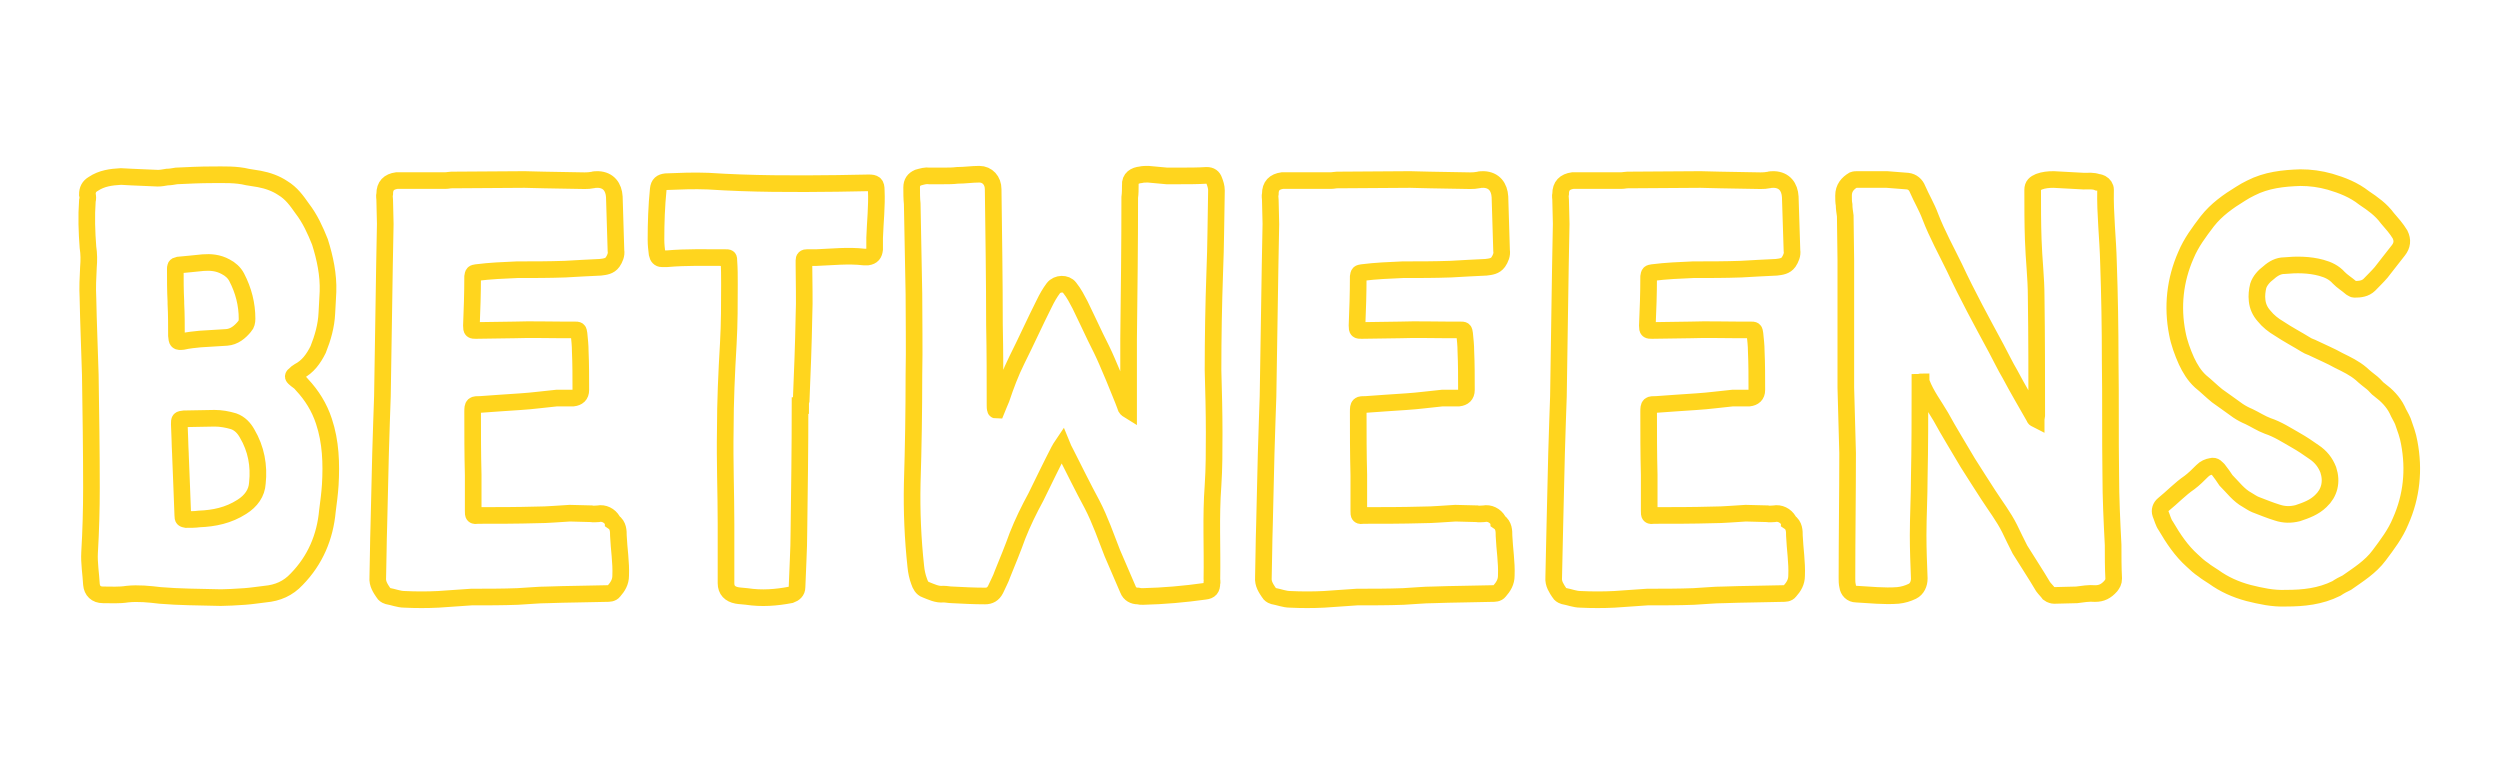 <svg xmlns="http://www.w3.org/2000/svg" xmlns:xlink="http://www.w3.org/1999/xlink" width="160" zoomAndPan="magnify" viewBox="0 0 120 37.5" height="50" preserveAspectRatio="xMidYMid meet" version="1.0"><defs><clipPath id="dd7031442b"><path d="M 0.789 3 L 119.211 3 L 119.211 34 L 0.789 34 Z M 0.789 3 " clip-rule="nonzero"/></clipPath></defs><g clip-path="url(#dd7031442b)"><path stroke-linecap="butt" transform="matrix(0.353, 0, 0, 0.353, -16.201, 6.143)" fill="none" stroke-linejoin="miter" d="M 75.939 63.86 C 76.724 63.86 77.996 63.783 79.168 63.705 C 80.109 63.639 81.049 63.484 81.934 63.385 C 83.659 63.23 85.064 62.621 86.248 61.349 C 88.769 58.761 90.097 55.609 90.418 52.069 C 90.572 50.886 90.727 49.713 90.805 48.518 C 90.971 45.62 90.882 42.7 89.942 39.88 C 89.323 37.977 88.283 36.329 86.967 34.924 C 86.712 34.592 86.48 34.449 86.17 34.216 C 85.694 33.807 85.617 33.807 86.093 33.431 C 86.17 33.354 86.325 33.199 86.48 33.121 C 87.752 32.48 88.537 31.374 89.157 30.124 C 89.787 28.553 90.263 26.894 90.34 25.168 C 90.418 24.228 90.418 23.288 90.495 22.248 C 90.572 19.959 90.097 17.702 89.4 15.49 C 88.769 13.919 88.062 12.337 86.967 10.922 C 86.248 9.904 85.54 8.886 84.345 8.167 C 83.405 7.537 82.31 7.15 81.148 6.929 C 80.584 6.829 80.031 6.752 79.567 6.674 C 77.996 6.287 76.337 6.364 74.766 6.364 C 73.118 6.364 71.536 6.442 69.888 6.519 C 69.412 6.597 69.025 6.674 68.627 6.674 C 68.163 6.752 67.753 6.829 67.377 6.829 C 66.183 6.752 64.933 6.752 63.749 6.674 C 63.285 6.674 62.798 6.597 62.344 6.597 C 60.995 6.674 59.734 6.829 58.562 7.614 C 57.997 7.946 57.776 8.4 57.776 9.041 C 57.854 9.362 57.854 9.594 57.776 9.904 C 57.621 12.028 57.699 14.14 57.854 16.198 C 57.997 17.138 57.997 18.001 57.92 18.941 C 57.854 20.29 57.776 21.706 57.854 23.111 C 57.92 26.584 58.075 30.124 58.174 33.575 C 58.252 38.685 58.329 43.817 58.329 48.928 C 58.329 51.826 58.252 54.746 58.075 57.743 C 57.997 59.137 58.252 60.641 58.329 62.057 C 58.407 62.92 58.949 63.484 59.9 63.484 C 60.995 63.484 62.09 63.562 63.207 63.385 C 64.689 63.23 66.183 63.385 67.676 63.562 C 70.275 63.783 72.864 63.783 75.939 63.86 Z M 70.43 44.348 C 70.353 43.032 70.353 41.605 70.275 40.267 C 70.275 39.625 70.275 39.625 70.906 39.548 C 72.255 39.548 73.649 39.47 75.076 39.47 C 75.939 39.47 76.801 39.625 77.664 39.88 C 78.527 40.189 79.091 40.82 79.489 41.528 C 80.739 43.64 81.148 45.93 80.894 48.286 C 80.817 49.636 80.031 50.731 78.781 51.516 C 76.956 52.689 74.998 53.087 72.963 53.164 C 72.41 53.242 71.846 53.242 71.215 53.242 C 70.828 53.164 70.751 53.164 70.751 52.689 C 70.673 49.945 70.519 47.191 70.43 44.426 Z M 69.811 23.598 C 69.733 22.093 69.733 20.678 69.733 19.195 C 69.733 18.864 69.733 18.72 70.12 18.642 C 71.215 18.565 72.333 18.41 73.505 18.31 C 74.523 18.233 75.551 18.31 76.569 18.864 C 77.211 19.195 77.742 19.66 78.073 20.29 C 79.014 22.093 79.489 23.974 79.489 25.954 C 79.489 26.341 79.401 26.739 79.168 26.971 C 78.527 27.757 77.742 28.398 76.724 28.476 C 75.551 28.553 74.29 28.619 73.118 28.697 C 72.333 28.774 71.536 28.852 70.751 29.029 C 69.966 29.106 69.966 29.029 69.888 28.243 C 69.888 26.817 69.888 25.323 69.811 23.896 Z M 97.895 36.495 C 97.817 38.309 97.74 41.296 97.641 44.271 C 97.563 47.578 97.486 50.808 97.408 54.104 C 97.331 56.394 97.331 58.761 97.264 61.117 C 97.187 61.98 97.641 62.621 98.05 63.23 C 98.127 63.385 98.348 63.562 98.603 63.639 C 99.388 63.783 100.162 64.093 100.87 64.093 C 102.441 64.17 104.023 64.17 105.516 64.093 C 107.009 64.015 108.514 63.86 109.996 63.783 C 112.042 63.783 114.254 63.783 116.29 63.705 C 117.716 63.639 119.055 63.484 120.382 63.484 C 123.048 63.385 125.658 63.385 128.335 63.307 C 128.711 63.307 129.12 63.307 129.353 62.997 C 129.906 62.367 130.293 61.737 130.293 60.874 C 130.37 59.06 130.061 57.257 129.983 55.454 C 129.983 54.823 129.983 54.027 129.275 53.551 C 129.275 53.551 129.275 53.474 129.198 53.396 C 128.789 52.689 128.003 52.301 127.24 52.456 C 126.908 52.456 126.599 52.534 126.278 52.456 C 125.338 52.456 124.32 52.379 123.38 52.379 C 121.875 52.456 120.382 52.611 118.878 52.611 C 116.212 52.689 113.546 52.689 110.947 52.689 C 110.239 52.788 110.239 52.689 110.239 52.069 L 110.239 47.191 C 110.162 44.271 110.162 41.45 110.162 38.608 C 110.162 37.59 110.239 37.59 111.257 37.59 C 113.06 37.435 114.874 37.358 116.699 37.214 C 118.347 37.114 119.918 36.882 121.577 36.727 L 123.833 36.727 C 124.475 36.65 124.873 36.329 124.873 35.632 C 124.873 33.807 124.873 32.082 124.796 30.356 C 124.796 29.571 124.707 28.774 124.63 27.989 C 124.552 27.458 124.552 27.458 124.01 27.458 L 122.44 27.458 C 120.305 27.458 118.093 27.381 115.902 27.458 C 114.177 27.458 112.429 27.535 110.626 27.535 C 110.084 27.535 109.996 27.535 109.996 26.894 C 110.084 24.693 110.162 22.503 110.162 20.213 C 110.239 19.737 110.239 19.737 110.704 19.66 C 112.529 19.428 114.409 19.35 116.212 19.273 C 118.424 19.273 120.537 19.273 122.738 19.195 C 124.32 19.096 125.968 19.018 127.539 18.941 C 128.18 18.864 128.789 18.797 129.198 18.233 C 129.508 17.78 129.751 17.215 129.651 16.662 L 129.43 9.362 C 129.353 8.024 128.634 7.072 127.24 7.006 C 126.986 7.006 126.676 7.006 126.521 7.072 C 125.736 7.227 125.028 7.15 124.32 7.15 C 122.816 7.15 121.322 7.072 119.918 7.072 C 118.955 7.072 118.093 7.006 117.23 7.006 C 113.934 7.006 110.549 7.072 107.242 7.072 C 107.009 7.072 106.788 7.15 106.456 7.15 L 99.853 7.15 C 98.758 7.305 98.205 7.869 98.205 8.964 C 98.127 9.262 98.205 9.517 98.205 9.749 C 98.205 10.844 98.282 11.95 98.282 13.045 C 98.127 20.445 98.05 27.834 97.895 36.495 Z M 154.683 37.745 L 154.76 37.745 C 154.76 37.513 154.76 37.28 154.838 37.037 C 154.992 33.276 155.147 29.493 155.214 25.633 C 155.313 23.365 155.214 20.998 155.214 18.642 L 155.214 18.001 C 155.214 17.702 155.313 17.625 155.623 17.625 L 156.895 17.625 C 158.997 17.547 161.209 17.293 163.399 17.547 L 163.875 17.547 C 164.516 17.448 164.748 17.138 164.826 16.508 L 164.826 14.937 C 164.903 12.747 165.147 10.612 165.047 8.477 C 165.047 7.614 164.826 7.46 164.029 7.46 C 162.636 7.46 161.209 7.537 159.793 7.537 C 153.897 7.614 148.079 7.614 142.184 7.227 C 140.281 7.15 138.323 7.227 136.432 7.305 C 135.801 7.382 135.481 7.614 135.403 8.322 C 135.171 10.612 135.094 12.902 135.094 15.18 C 135.094 15.888 135.171 16.508 135.248 17.138 C 135.326 17.547 135.558 17.78 135.879 17.78 L 136.587 17.78 C 139.264 17.547 141.929 17.625 144.518 17.625 C 145.004 17.625 145.004 17.625 145.004 18.078 C 145.082 19.096 145.082 20.136 145.082 21.231 C 145.082 23.896 145.082 26.584 144.927 29.338 C 144.695 33.276 144.518 37.214 144.518 41.052 C 144.44 45.366 144.617 49.636 144.617 53.883 L 144.617 61.902 C 144.617 62.843 145.159 63.385 146.099 63.562 C 146.498 63.639 146.962 63.639 147.438 63.705 C 149.473 64.015 151.453 63.86 153.411 63.484 C 153.897 63.307 154.274 62.997 154.274 62.444 C 154.351 59.922 154.528 57.412 154.528 54.901 C 154.605 49.149 154.683 43.486 154.683 37.745 Z M 181.418 38.375 C 181.34 38.375 181.263 38.375 181.263 38.309 C 181.196 38.154 181.196 37.9 181.196 37.745 C 181.196 34.062 181.196 30.433 181.119 26.739 C 181.119 20.6 181.019 14.472 180.942 8.322 C 180.942 7.15 180.157 6.287 179.062 6.287 C 178.044 6.287 177.104 6.442 176.064 6.442 C 175.445 6.519 174.814 6.519 174.184 6.519 L 172.303 6.519 C 171.739 6.442 171.286 6.597 170.721 6.752 C 170.168 7.006 169.859 7.382 169.859 8.09 C 169.859 8.809 169.859 9.594 169.936 10.302 L 170.168 22.58 C 170.168 26.186 170.246 29.892 170.168 33.575 C 170.168 38.453 170.091 43.408 169.936 48.364 C 169.859 52.147 170.014 55.841 170.423 59.624 C 170.489 60.332 170.644 61.04 170.876 61.659 C 171.031 62.135 171.286 62.621 171.739 62.765 C 172.535 63.075 173.321 63.484 174.184 63.385 C 174.582 63.385 174.969 63.484 175.367 63.484 C 176.849 63.562 178.354 63.639 179.847 63.639 C 180.477 63.639 180.942 63.385 181.263 62.765 C 181.572 62.057 181.982 61.349 182.214 60.641 C 182.922 58.905 183.63 57.179 184.249 55.454 C 184.957 53.651 185.82 51.903 186.76 50.167 C 187.8 48.054 188.817 45.93 189.912 43.817 C 189.99 43.64 190.156 43.408 190.311 43.176 C 190.466 43.563 190.62 43.817 190.775 44.127 C 191.97 46.483 193.131 48.85 194.403 51.206 C 195.498 53.319 196.284 55.609 197.146 57.81 L 199.281 62.765 C 199.514 63.385 200.067 63.639 200.609 63.639 C 200.852 63.705 201.084 63.705 201.317 63.705 C 204.159 63.639 206.98 63.385 209.745 62.997 C 210.442 62.92 210.685 62.621 210.685 61.902 C 210.763 61.737 210.685 61.582 210.685 61.349 C 210.763 57.102 210.519 52.865 210.84 48.596 C 210.995 46.251 210.995 43.895 210.995 41.45 C 210.995 38.608 210.918 35.787 210.84 32.944 C 210.84 28.476 210.918 24.051 211.072 19.66 C 211.227 15.966 211.227 12.183 211.305 8.477 C 211.305 8.024 211.15 7.537 210.995 7.15 C 210.84 6.674 210.519 6.442 209.977 6.442 C 208.783 6.519 207.544 6.519 206.349 6.519 L 204.546 6.519 C 203.684 6.442 202.887 6.364 202.024 6.287 C 201.648 6.287 201.317 6.287 201.007 6.364 C 200.221 6.442 199.514 6.829 199.591 7.791 C 199.591 8.322 199.591 8.886 199.514 9.439 C 199.514 15.8 199.436 22.248 199.359 28.697 L 199.359 38.375 C 199.126 38.232 198.949 38.077 198.949 37.9 C 198.728 37.28 198.496 36.727 198.242 36.097 C 197.633 34.592 197.069 33.199 196.439 31.772 C 195.974 30.677 195.421 29.571 194.868 28.476 C 194.171 26.971 193.463 25.556 192.755 24.051 C 192.346 23.288 191.97 22.503 191.328 21.706 C 190.853 21.076 189.68 21.076 189.127 21.784 C 188.663 22.403 188.253 23.111 187.877 23.896 C 186.605 26.418 185.433 29.029 184.172 31.54 C 183.309 33.276 182.667 35.002 182.059 36.805 C 181.805 37.358 181.65 37.822 181.418 38.375 Z M 218.317 36.495 C 218.24 38.309 218.163 41.296 218.063 44.271 C 217.986 47.578 217.908 50.808 217.831 54.104 C 217.753 56.394 217.753 58.761 217.687 61.117 C 217.61 61.98 218.063 62.621 218.472 63.23 C 218.55 63.385 218.771 63.562 219.025 63.639 C 219.811 63.783 220.585 64.093 221.293 64.093 C 222.864 64.17 224.445 64.17 225.939 64.093 C 227.443 64.015 228.936 63.86 230.418 63.783 C 232.465 63.783 234.677 63.783 236.712 63.705 C 238.139 63.639 239.477 63.484 240.805 63.484 C 243.471 63.385 246.081 63.385 248.758 63.307 C 249.134 63.307 249.543 63.307 249.775 62.997 C 250.328 62.367 250.716 61.737 250.716 60.874 C 250.793 59.06 250.483 57.257 250.406 55.454 C 250.406 54.823 250.406 54.027 249.698 53.551 C 249.698 53.551 249.698 53.474 249.62 53.396 C 249.211 52.689 248.426 52.301 247.663 52.456 C 247.331 52.456 247.021 52.534 246.7 52.456 C 245.76 52.456 244.743 52.379 243.802 52.379 C 242.298 52.456 240.805 52.611 239.3 52.611 C 236.635 52.689 233.969 52.689 231.37 52.689 C 230.662 52.788 230.662 52.689 230.662 52.069 L 230.662 47.191 C 230.584 44.271 230.584 41.45 230.584 38.608 C 230.584 37.59 230.662 37.59 231.679 37.59 C 233.482 37.435 235.296 37.358 237.121 37.214 C 238.77 37.114 240.34 36.882 241.999 36.727 L 244.256 36.727 C 244.897 36.65 245.296 36.329 245.296 35.632 C 245.296 33.807 245.296 32.082 245.218 30.356 C 245.218 29.571 245.13 28.774 245.052 27.989 C 244.975 27.458 244.975 27.458 244.433 27.458 L 242.862 27.458 C 240.727 27.458 238.515 27.381 236.325 27.458 C 234.599 27.458 232.852 27.535 231.049 27.535 C 230.507 27.535 230.418 27.535 230.418 26.894 C 230.507 24.693 230.584 22.503 230.584 20.213 C 230.662 19.737 230.662 19.737 231.126 19.66 C 232.951 19.428 234.832 19.35 236.635 19.273 C 238.847 19.273 240.96 19.273 243.161 19.195 C 244.743 19.096 246.391 19.018 247.961 18.941 C 248.603 18.864 249.211 18.797 249.62 18.233 C 249.93 17.78 250.174 17.215 250.074 16.662 L 249.853 9.362 C 249.775 8.024 249.056 7.072 247.663 7.006 C 247.408 7.006 247.099 7.006 246.944 7.072 C 246.158 7.227 245.45 7.15 244.743 7.15 C 243.238 7.15 241.745 7.072 240.34 7.072 C 239.378 7.072 238.515 7.006 237.652 7.006 C 234.356 7.006 230.971 7.072 227.664 7.072 C 227.443 7.072 227.211 7.15 226.879 7.15 L 220.275 7.15 C 219.18 7.305 218.627 7.869 218.627 8.964 C 218.55 9.262 218.627 9.517 218.627 9.749 C 218.627 10.844 218.705 11.95 218.705 13.045 C 218.55 20.445 218.472 27.834 218.317 36.495 Z M 257.806 36.495 C 257.728 38.309 257.651 41.296 257.551 44.271 C 257.474 47.578 257.396 50.808 257.319 54.104 C 257.242 56.394 257.242 58.761 257.164 61.117 C 257.087 61.98 257.551 62.621 257.95 63.23 C 258.027 63.385 258.259 63.562 258.514 63.639 C 259.299 63.783 260.062 64.093 260.781 64.093 C 262.352 64.17 263.923 64.17 265.427 64.093 C 266.92 64.015 268.424 63.86 269.896 63.783 C 271.953 63.783 274.165 63.783 276.2 63.705 C 277.616 63.639 278.966 63.484 280.293 63.484 C 282.959 63.385 285.569 63.385 288.235 63.307 C 288.622 63.307 289.031 63.307 289.253 62.997 C 289.817 62.367 290.193 61.737 290.193 60.874 C 290.27 59.06 289.972 57.257 289.894 55.454 C 289.894 54.823 289.894 54.027 289.175 53.551 C 289.175 53.551 289.175 53.474 289.109 53.396 C 288.699 52.689 287.914 52.301 287.14 52.456 C 286.819 52.456 286.509 52.534 286.189 52.456 C 285.248 52.456 284.231 52.379 283.28 52.379 C 281.786 52.456 280.293 52.611 278.789 52.611 C 276.123 52.689 273.457 52.689 270.858 52.689 C 270.15 52.788 270.15 52.689 270.15 52.069 L 270.15 47.191 C 270.073 44.271 270.073 41.45 270.073 38.608 C 270.073 37.59 270.15 37.59 271.168 37.59 C 272.971 37.435 274.774 37.358 276.599 37.214 C 278.258 37.114 279.828 36.882 281.477 36.727 L 283.744 36.727 C 284.375 36.65 284.784 36.329 284.784 35.632 C 284.784 33.807 284.784 32.082 284.706 30.356 C 284.706 29.571 284.607 28.774 284.529 27.989 C 284.452 27.458 284.452 27.458 283.921 27.458 L 282.339 27.458 C 280.216 27.458 278.003 27.381 275.813 27.458 C 274.088 27.458 272.34 27.535 270.537 27.535 C 269.995 27.535 269.896 27.535 269.896 26.894 C 269.995 24.693 270.073 22.503 270.073 20.213 C 270.15 19.737 270.15 19.737 270.615 19.66 C 272.44 19.428 274.32 19.35 276.123 19.273 C 278.335 19.273 280.448 19.273 282.649 19.195 C 284.231 19.096 285.879 19.018 287.45 18.941 C 288.091 18.864 288.699 18.797 289.109 18.233 C 289.407 17.78 289.662 17.215 289.562 16.662 L 289.33 9.362 C 289.253 8.024 288.545 7.072 287.14 7.006 C 286.897 7.006 286.587 7.006 286.432 7.072 C 285.647 7.227 284.939 7.15 284.231 7.15 C 282.726 7.15 281.233 7.072 279.828 7.072 C 278.866 7.072 278.003 7.006 277.141 7.006 C 273.833 7.006 270.46 7.072 267.152 7.072 C 266.92 7.072 266.688 7.15 266.367 7.15 L 259.764 7.15 C 258.669 7.305 258.104 7.869 258.104 8.964 C 258.027 9.262 258.104 9.517 258.104 9.749 C 258.104 10.844 258.182 11.95 258.182 13.045 C 258.027 20.445 257.95 27.834 257.806 36.495 Z M 306.961 34.592 C 307.039 34.592 307.039 34.515 307.116 34.515 C 307.116 34.592 307.194 34.592 307.194 34.67 C 307.824 36.329 308.919 37.745 309.793 39.249 C 310.954 41.373 312.227 43.408 313.476 45.543 C 314.439 47.036 315.302 48.441 316.242 49.868 C 317.259 51.439 318.354 52.865 319.14 54.436 C 319.615 55.454 320.102 56.394 320.567 57.334 C 321.584 58.982 322.69 60.641 323.708 62.367 C 323.94 62.688 324.272 62.997 324.493 63.307 C 324.726 63.484 325.057 63.562 325.212 63.562 C 326.23 63.562 327.248 63.484 328.276 63.484 C 329.051 63.385 329.935 63.23 330.798 63.307 C 331.661 63.307 332.28 62.997 332.911 62.29 C 333.143 61.98 333.309 61.737 333.309 61.272 C 333.232 59.779 333.232 58.197 333.232 56.704 C 333.066 53.474 332.911 50.344 332.911 47.114 C 332.833 41.992 332.911 36.805 332.833 31.694 C 332.833 27.204 332.756 22.724 332.601 18.31 C 332.524 15.014 332.126 11.707 332.203 8.4 C 332.203 8.024 331.971 7.714 331.661 7.537 C 331.484 7.46 331.34 7.382 331.108 7.382 C 330.544 7.15 329.836 7.227 329.227 7.227 C 327.878 7.15 326.462 7.072 325.135 7.006 C 324.427 7.006 323.785 7.072 323.155 7.305 C 322.613 7.537 322.292 7.791 322.292 8.4 C 322.292 10.689 322.292 12.968 322.37 15.18 C 322.447 17.78 322.768 20.368 322.768 22.956 C 322.845 28.398 322.845 33.807 322.845 39.172 C 322.845 39.327 322.768 39.47 322.768 39.625 C 322.613 39.548 322.535 39.47 322.535 39.393 C 321.429 37.435 320.257 35.466 319.217 33.497 C 318.531 32.336 317.967 31.141 317.337 29.969 C 315.379 26.341 313.399 22.724 311.673 19.018 C 310.578 16.762 309.306 14.472 308.366 12.028 C 307.902 10.767 307.194 9.594 306.641 8.322 C 306.408 7.714 305.933 7.305 305.291 7.227 L 302.471 7.006 L 298.455 7.006 C 298.301 7.006 298.068 7.006 297.902 7.072 C 297.128 7.537 296.575 8.167 296.575 9.185 C 296.575 9.672 296.575 10.059 296.652 10.457 C 296.652 10.922 296.73 11.397 296.807 11.95 C 296.807 13.919 296.885 15.966 296.885 18.001 L 296.885 35.311 C 296.962 38.309 297.04 41.296 297.128 44.205 C 297.128 49.868 297.04 55.609 297.04 61.195 C 297.04 61.582 297.04 61.902 297.128 62.29 C 297.205 62.92 297.67 63.385 298.301 63.385 C 300.181 63.484 302.083 63.705 303.964 63.562 C 304.683 63.484 305.291 63.307 305.933 62.997 C 306.563 62.688 306.873 61.98 306.873 61.272 C 306.796 59.292 306.718 57.334 306.718 55.376 C 306.718 52.788 306.873 50.1 306.873 47.501 C 306.961 43.408 306.961 39.249 306.961 35.157 Z M 356.748 63.938 C 359.115 63.938 361.382 63.705 363.583 62.621 C 364.07 62.29 364.524 62.057 365.01 61.825 C 366.581 60.719 368.229 59.701 369.402 58.12 C 370.519 56.626 371.614 55.199 372.322 53.474 C 373.826 50.1 374.202 46.483 373.494 42.778 C 373.339 41.838 372.963 40.82 372.631 39.88 C 372.399 39.327 372.078 38.862 371.846 38.309 C 371.304 37.214 370.419 36.329 369.479 35.632 C 369.103 35.389 368.871 35.002 368.461 34.67 C 367.986 34.294 367.444 33.885 366.968 33.431 C 366.028 32.635 365.01 32.159 363.915 31.617 C 362.798 30.987 361.626 30.511 360.519 29.969 C 360.21 29.792 359.823 29.715 359.491 29.493 C 358.329 28.774 356.98 28.066 355.807 27.281 C 355.022 26.817 354.314 26.263 353.75 25.556 C 353.197 24.936 352.887 24.228 352.81 23.443 C 352.732 22.801 352.81 22.093 352.965 21.463 C 353.197 20.755 353.75 20.136 354.392 19.66 C 355.022 19.096 355.73 18.72 356.504 18.72 C 358.152 18.565 359.9 18.565 361.548 19.018 C 362.488 19.273 363.285 19.66 363.915 20.368 C 364.369 20.843 365.01 21.231 365.563 21.706 C 365.718 21.784 365.873 21.939 366.028 21.939 C 366.813 21.939 367.521 21.861 368.085 21.308 C 368.616 20.755 369.18 20.213 369.656 19.66 C 370.419 18.642 371.216 17.702 372.001 16.662 C 372.554 15.966 372.631 15.258 372.244 14.472 C 371.769 13.687 371.138 12.968 370.519 12.26 C 369.656 11.088 368.539 10.302 367.366 9.517 C 365.95 8.4 364.369 7.791 362.721 7.305 C 361.382 6.929 360.055 6.752 358.705 6.752 C 356.349 6.829 354.082 7.072 351.947 8.167 C 351.471 8.4 351.007 8.654 350.531 8.964 C 348.872 9.981 347.301 11.088 346.051 12.669 C 344.934 14.14 343.85 15.567 343.131 17.293 C 341.638 20.678 341.251 24.306 341.959 27.912 C 342.191 29.184 342.678 30.511 343.209 31.694 C 343.695 32.712 344.249 33.652 345.111 34.449 C 345.897 35.079 346.593 35.787 347.379 36.418 C 348.319 37.114 349.281 37.745 350.222 38.453 C 350.686 38.763 351.162 39.017 351.715 39.249 C 352.511 39.625 353.374 40.189 354.237 40.51 C 355.641 40.975 356.825 41.76 358.075 42.468 C 358.938 42.955 359.723 43.486 360.519 44.05 C 361.471 44.68 362.09 45.466 362.488 46.483 C 363.03 48.131 362.643 49.636 361.471 50.731 C 360.586 51.593 359.491 51.992 358.329 52.379 C 357.389 52.611 356.504 52.611 355.564 52.301 C 354.546 51.992 353.595 51.593 352.578 51.206 C 352.179 51.04 351.87 50.808 351.471 50.576 C 350.299 49.945 349.514 48.85 348.573 47.91 C 348.242 47.423 347.932 46.948 347.556 46.483 C 347.301 46.251 347.069 45.853 346.593 46.008 C 346.129 46.085 345.731 46.251 345.344 46.638 C 344.791 47.191 344.249 47.733 343.618 48.209 C 342.346 49.072 341.251 50.244 340.056 51.206 C 339.68 51.516 339.525 51.992 339.68 52.456 C 339.913 53.009 340.056 53.651 340.388 54.104 C 341.406 55.841 342.501 57.489 343.994 58.827 C 344.481 59.292 344.934 59.701 345.498 60.077 C 345.897 60.409 346.439 60.719 346.914 61.04 C 348.319 62.057 349.89 62.765 351.637 63.23 C 353.297 63.639 354.945 64.015 356.748 63.938 Z M 356.748 63.938 " stroke="#ffd51e" stroke-width="2.262" stroke-opacity="1" stroke-miterlimit="4"/></g></svg>